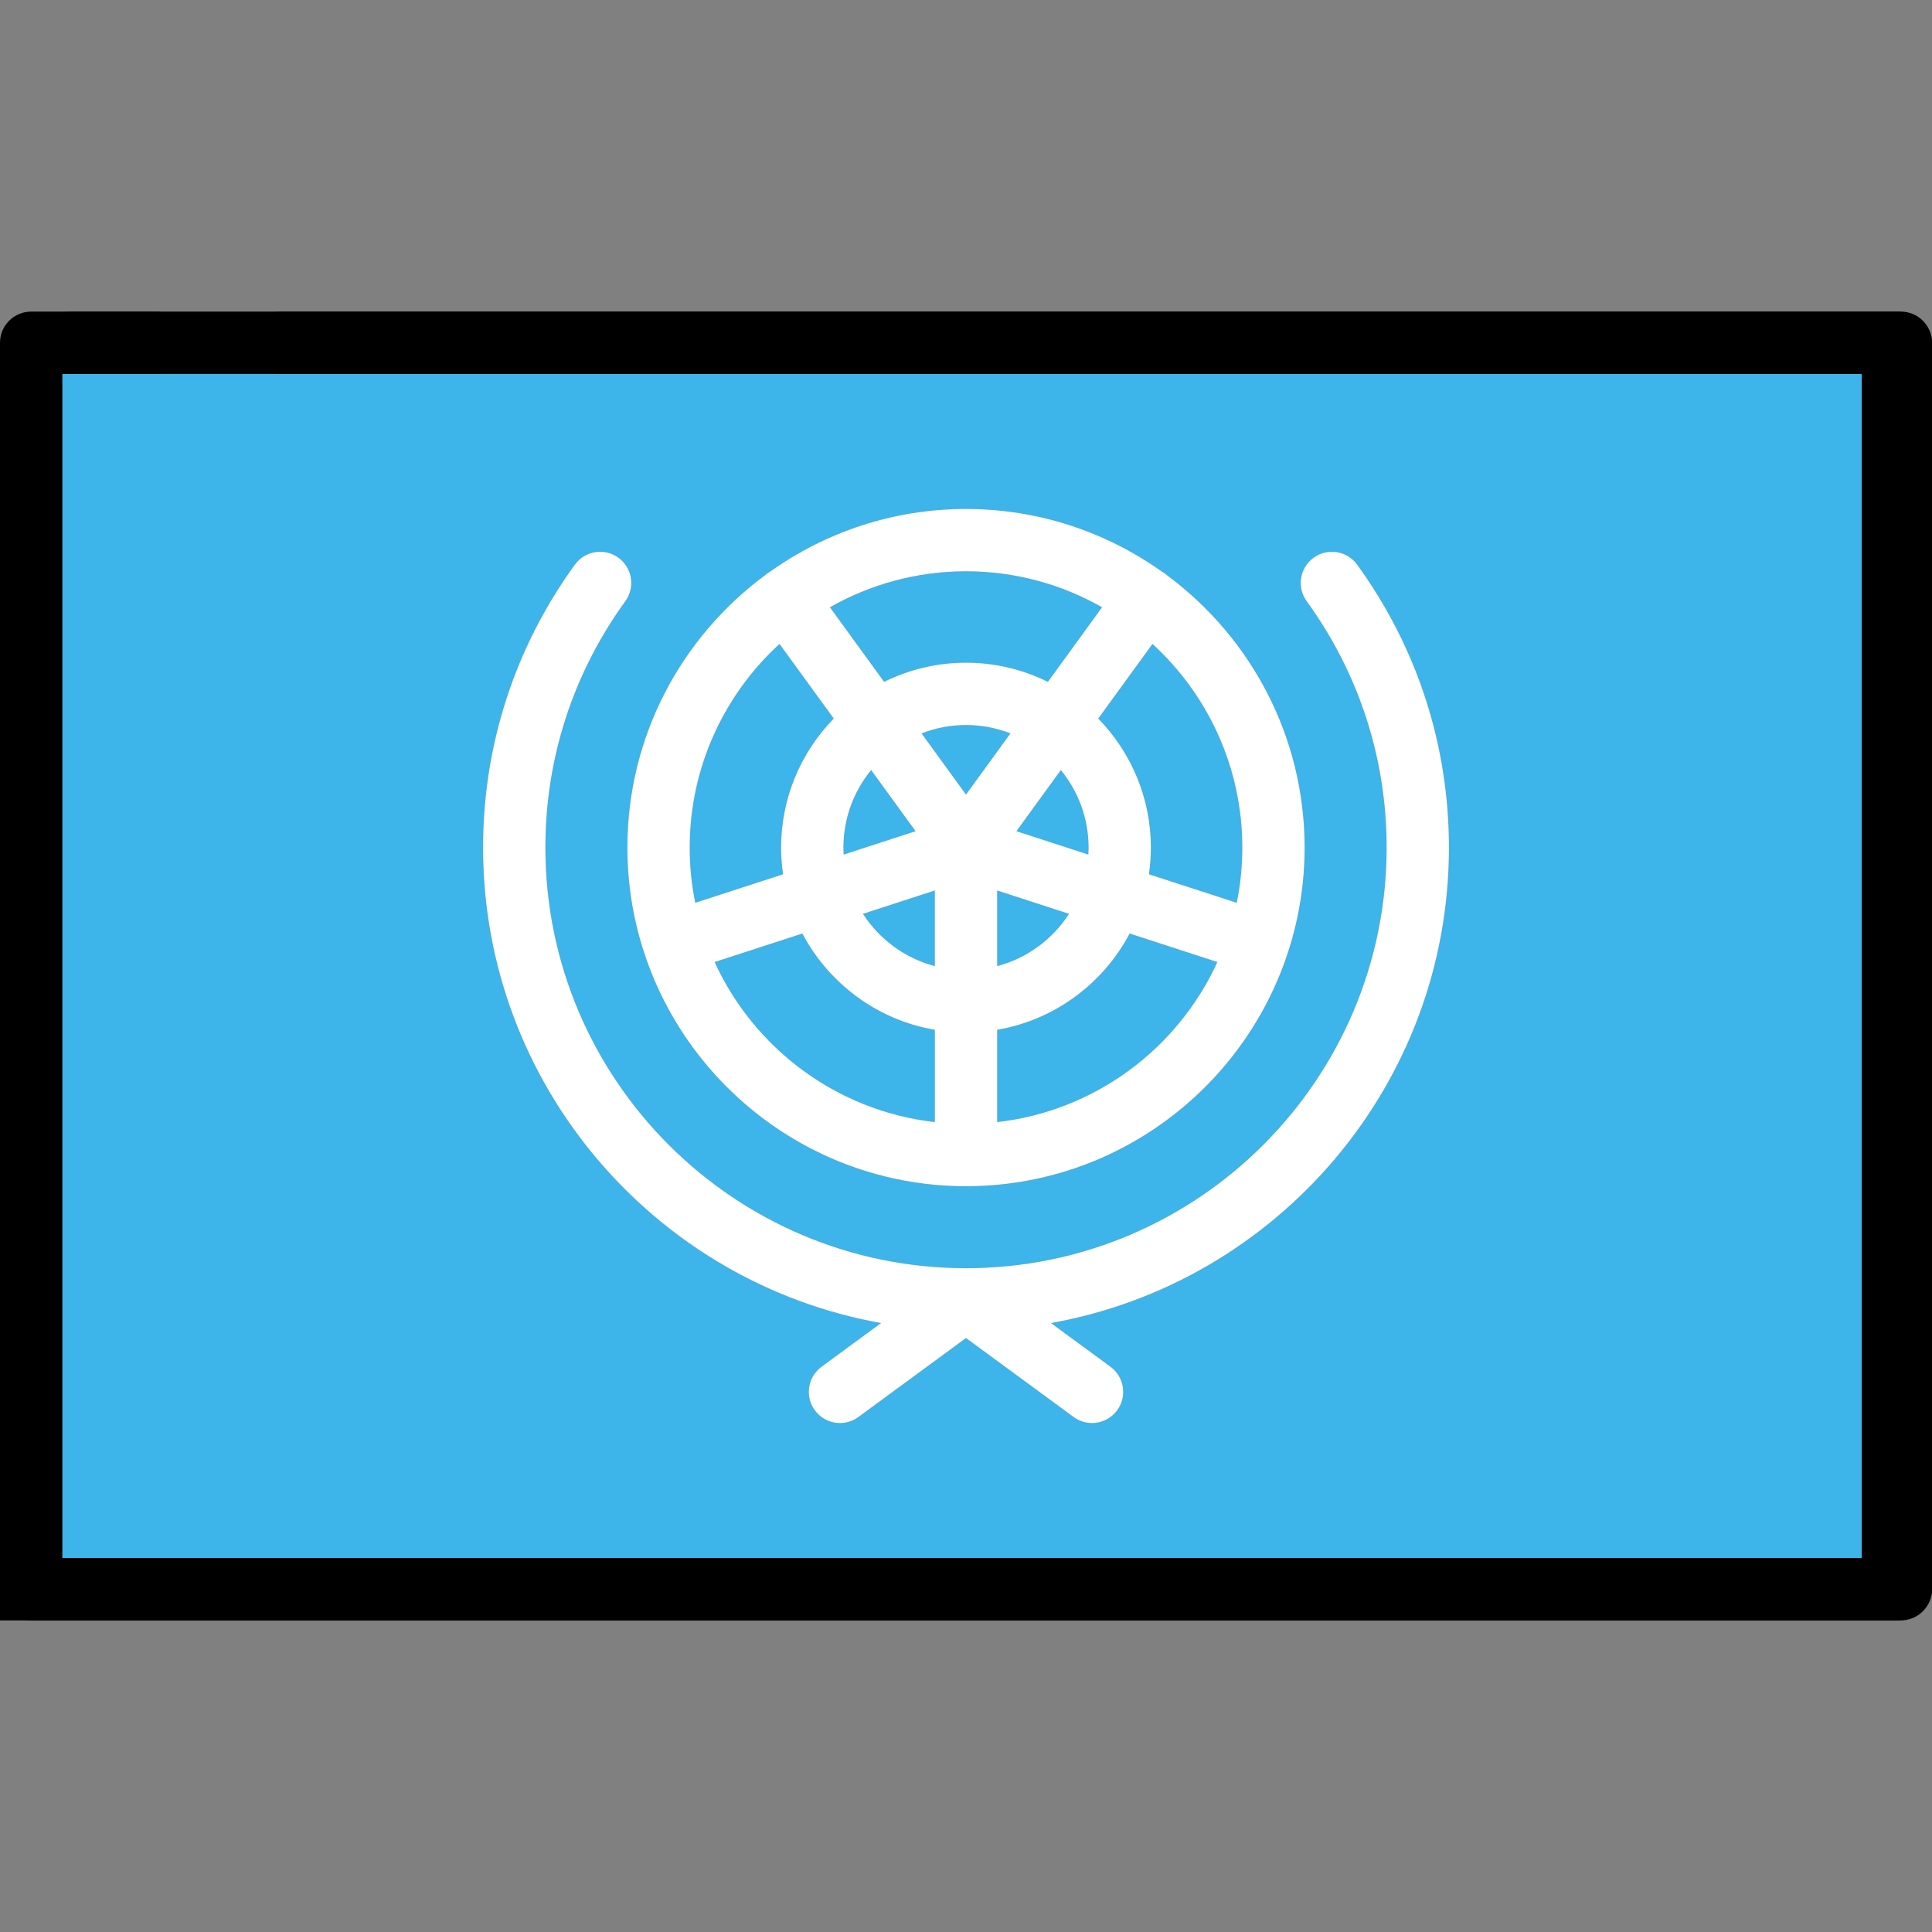 <?xml version="1.0" encoding="UTF-8" standalone="no"?><!-- Generator: Gravit.io --><svg xmlns="http://www.w3.org/2000/svg" xmlns:xlink="http://www.w3.org/1999/xlink" style="isolation:isolate" viewBox="0 0 465 465" width="465pt" height="465pt"><rect x="0" y="0" width="465" height="465" fill="#808080" stroke="none"/><defs><clipPath id="_clipPath_kUAhNiuvx69EORGTfKNwROUcvMp1eye6"><rect width="465" height="465"/></clipPath></defs><g clip-path="url(#_clipPath_kUAhNiuvx69EORGTfKNwROUcvMp1eye6)"><g><path d=" M 225 232.531 L 225 214.322 L 207.699 219.944 C 211.645 226.061 217.784 230.633 225 232.531 Z " fill="rgb(61,180,234)"/><path d=" M 257.301 219.944 L 240 214.322 L 240 232.531 C 247.216 230.633 253.355 226.061 257.301 219.944 Z " fill="rgb(61,180,234)"/><path d=" M 209.672 185.339 C 205.505 190.427 203 196.926 203 204 C 203 204.565 203.02 205.125 203.051 205.683 L 220.365 200.057 L 209.672 185.339 L 209.672 185.339 Z " fill="rgb(61,180,234)"/><path d=" M 221.802 176.517 L 232.5 191.242 L 243.198 176.517 C 239.879 175.22 236.273 174.5 232.5 174.5 C 228.727 174.5 225.121 175.22 221.802 176.517 Z " fill="rgb(61,180,234)"/><path d=" M 261.949 205.683 C 261.98 205.125 262 204.565 262 204 C 262 196.926 259.495 190.427 255.328 185.339 L 244.634 200.057 L 261.949 205.683 L 261.949 205.683 Z " fill="rgb(61,180,234)"/><path d=" M 188.469 210.421 C 188.164 208.323 188 206.181 188 204 C 188 191.929 192.838 180.972 200.669 172.947 L 187.616 154.981 C 174.34 167.147 166 184.616 166 204 C 166 208.549 166.461 212.992 167.336 217.287 L 188.469 210.421 L 188.469 210.421 Z " fill="rgb(61,180,234)"/><path d=" M 277.384 154.981 L 264.331 172.947 C 272.162 180.972 277 191.929 277 204 C 277 206.181 276.835 208.323 276.531 210.421 L 297.665 217.287 C 298.539 212.992 299 208.549 299 204 C 299 184.616 290.66 167.147 277.384 154.981 Z " fill="rgb(61,180,234)"/><path d=" M 37.5 90 L 15 90 L 15 375 L 450 375 L 450 90 L 67.5 90 C 63.357 90 60 86.643 60 82.5 L 45 82.5 C 45 86.643 41.643 90 37.5 90 Z  M 184.596 138.065 C 184.837 137.889 185.087 137.735 185.341 137.592 C 198.663 128.104 214.935 122.499 232.5 122.499 C 250.066 122.499 266.338 128.103 279.66 137.593 C 279.914 137.736 280.163 137.89 280.404 138.065 C 280.615 138.218 280.816 138.38 281.006 138.551 C 301.011 153.417 314 177.218 314 204 C 314 212.725 312.607 221.127 310.057 229.015 C 310.04 229.072 310.029 229.128 310.011 229.185 C 309.994 229.238 309.966 229.284 309.948 229.335 C 299.266 261.905 268.595 285.5 232.5 285.5 C 196.405 285.5 165.734 261.905 155.052 229.335 C 155.034 229.283 155.006 229.237 154.989 229.185 C 154.971 229.128 154.96 229.072 154.943 229.015 C 152.393 221.127 151 212.725 151 204 C 151 177.218 163.989 153.417 183.994 138.552 C 184.184 138.381 184.385 138.219 184.596 138.065 Z  M 138.361 135.898 C 140.793 132.543 145.484 131.797 148.836 134.23 C 152.19 136.662 152.936 141.352 150.504 144.705 C 137.918 162.058 131.266 182.561 131.266 204 C 131.266 259.819 176.676 305.232 232.495 305.235 C 288.325 305.232 333.735 259.819 333.735 204 C 333.735 182.562 327.083 162.058 314.497 144.705 C 312.065 141.352 312.811 136.662 316.165 134.23 C 319.519 131.797 324.207 132.543 326.64 135.898 C 341.095 155.828 348.736 179.377 348.736 204 C 348.736 261.121 307.32 308.749 252.941 318.435 L 267.272 328.955 C 270.612 331.406 271.332 336.1 268.88 339.438 C 267.41 341.44 265.135 342.501 262.828 342.501 C 261.287 342.501 259.733 342.027 258.396 341.046 L 232.5 322.039 L 206.604 341.046 C 203.267 343.498 198.573 342.78 196.121 339.438 C 193.67 336.099 194.39 331.406 197.729 328.955 L 212.06 318.435 C 157.681 308.749 116.265 261.122 116.265 204 C 116.266 179.377 123.906 155.828 138.361 135.898 Z " fill="rgb(61,180,234)"/><path d=" M 225 247.855 C 211.146 245.492 199.459 236.71 193.116 224.682 L 171.996 231.544 C 181.498 252.33 201.39 267.401 224.999 270.065 L 224.999 247.855 L 225 247.855 Z " fill="rgb(61,180,234)"/><path d=" M 212.793 164.116 C 218.738 161.167 225.426 159.5 232.5 159.5 C 239.574 159.5 246.262 161.167 252.207 164.116 L 265.253 146.16 C 255.577 140.659 244.404 137.5 232.5 137.5 C 220.596 137.5 209.423 140.659 199.747 146.16 L 212.793 164.116 L 212.793 164.116 Z " fill="rgb(61,180,234)"/><path d=" M 271.884 224.683 C 265.541 236.711 253.854 245.493 240 247.856 L 240 270.066 C 263.609 267.403 283.501 252.332 293.003 231.545 L 271.884 224.683 L 271.884 224.683 Z " fill="rgb(61,180,234)"/><path d=" M 457.5 75 L 67.5 75 C 63.357 75 60 78.357 60 82.5 C 60 86.643 63.357 90 67.5 90 L 450 90 L 450 375 L 15 375 L 15 90 L 37.5 90 C 41.643 90 45 86.643 45 82.5 C 45 78.357 41.643 75 37.5 75 L 7.5 75 C 3.357 75 0 78.357 0 82.5 L 0 382.5 C 0 386.643 3.357 390 7.5 390 L 457.5 390 C 461.643 390 465 386.643 465 382.5 L 465 82.5 C 465 78.357 461.643 75 457.5 75 Z " fill="rgb(0,0,0)"/><path d=" M 456.548 75 L 17.065 75 C 12.396 75 8.613 78.357 8.613 82.5 C 8.613 86.643 12.396 90 17.065 90 L 448.097 90 L 448.097 375 L -42.097 375 L -42.097 90 L -16.742 90 C -12.073 90 -8.29 86.643 -8.29 82.5 C -8.29 78.357 -12.073 75 -16.742 75 L -50.548 75 C -55.217 75 -59 78.357 -59 82.5 L -59 382.5 C -59 386.643 -55.217 390 -50.548 390 L 456.548 390 C 461.217 390 465 386.643 465 382.5 L 465 82.5 C 465 78.357 461.217 75 456.548 75 Z " fill="rgb(0,0,0)"/><path d=" M 151 204 C 151 212.725 152.393 221.127 154.943 229.015 C 154.96 229.072 154.971 229.128 154.989 229.185 C 155.006 229.238 155.034 229.284 155.052 229.335 C 165.734 261.905 196.405 285.5 232.5 285.5 C 268.595 285.5 299.266 261.905 309.948 229.335 C 309.966 229.283 309.994 229.237 310.011 229.185 C 310.029 229.128 310.04 229.072 310.057 229.015 C 312.607 221.127 314 212.725 314 204 C 314 177.218 301.011 153.417 281.006 138.552 C 280.816 138.381 280.615 138.219 280.404 138.066 C 280.163 137.891 279.913 137.737 279.66 137.594 C 266.337 128.105 250.066 122.5 232.5 122.5 C 214.935 122.5 198.663 128.104 185.341 137.593 C 185.087 137.736 184.837 137.89 184.596 138.066 C 184.385 138.219 184.184 138.381 183.994 138.552 C 163.989 153.417 151 177.218 151 204 Z  M 187.616 154.981 L 200.669 172.947 C 192.838 180.972 188 191.929 188 204 C 188 206.181 188.165 208.323 188.469 210.421 L 167.335 217.287 C 166.461 212.992 166 208.549 166 204 C 166 184.616 174.34 167.147 187.616 154.981 Z  M 262 204 C 262 204.565 261.98 205.125 261.949 205.683 L 244.635 200.057 L 255.329 185.339 C 259.495 190.427 262 196.926 262 204 Z  M 203 204 C 203 196.926 205.505 190.427 209.672 185.339 L 220.366 200.057 L 203.052 205.683 C 203.02 205.125 203 204.565 203 204 Z  M 225 214.322 L 225 232.531 C 217.784 230.633 211.645 226.06 207.699 219.944 L 225 214.322 L 225 214.322 Z  M 240 214.322 L 257.301 219.944 C 253.355 226.06 247.217 230.632 240 232.531 L 240 214.322 L 240 214.322 Z  M 232.5 191.241 L 221.802 176.516 C 225.121 175.219 228.727 174.499 232.5 174.499 C 236.273 174.499 239.879 175.219 243.198 176.516 L 232.5 191.241 L 232.5 191.241 Z  M 171.997 231.545 L 193.117 224.683 C 199.46 236.711 211.147 245.493 225.001 247.856 L 225.001 270.066 C 201.391 267.402 181.499 252.331 171.997 231.545 Z  M 240 270.065 L 240 247.855 C 253.854 245.492 265.541 236.71 271.884 224.682 L 293.004 231.544 C 283.501 252.331 263.609 267.402 240 270.065 Z  M 299 204 C 299 208.549 298.539 212.992 297.664 217.287 L 276.53 210.421 C 276.835 208.323 276.999 206.181 276.999 204 C 276.999 191.929 272.161 180.972 264.33 172.947 L 277.383 154.981 C 290.66 167.147 299 184.616 299 204 Z  M 265.253 146.16 L 252.207 164.116 C 246.262 161.167 239.574 159.5 232.5 159.5 C 225.426 159.5 218.738 161.167 212.793 164.116 L 199.747 146.16 C 209.423 140.659 220.596 137.5 232.5 137.5 C 244.404 137.5 255.577 140.659 265.253 146.16 Z " fill="rgb(255,255,255)"/><path d=" M 212.061 318.435 L 197.73 328.955 C 194.39 331.406 193.67 336.1 196.122 339.438 C 198.574 342.781 203.268 343.499 206.605 341.046 L 232.501 322.039 L 258.397 341.046 C 259.734 342.027 261.288 342.501 262.829 342.501 C 265.136 342.501 267.411 341.439 268.881 339.438 C 271.332 336.099 270.612 331.406 267.273 328.955 L 252.942 318.435 C 307.321 308.749 348.737 261.122 348.737 204 C 348.737 179.377 341.096 155.828 326.641 135.898 C 324.208 132.544 319.52 131.797 316.166 134.23 C 312.812 136.662 312.066 141.352 314.498 144.705 C 327.084 162.058 333.736 182.561 333.736 204 C 333.736 259.819 288.326 305.232 232.507 305.235 C 176.677 305.232 131.267 259.819 131.267 204 C 131.267 182.562 137.919 162.058 150.505 144.705 C 152.937 141.352 152.191 136.662 148.837 134.23 C 145.485 131.797 140.794 132.542 138.362 135.898 C 123.907 155.828 116.266 179.377 116.266 204 C 116.266 261.121 157.682 308.749 212.061 318.435 Z " fill="rgb(255,255,255)"/></g></g></svg>